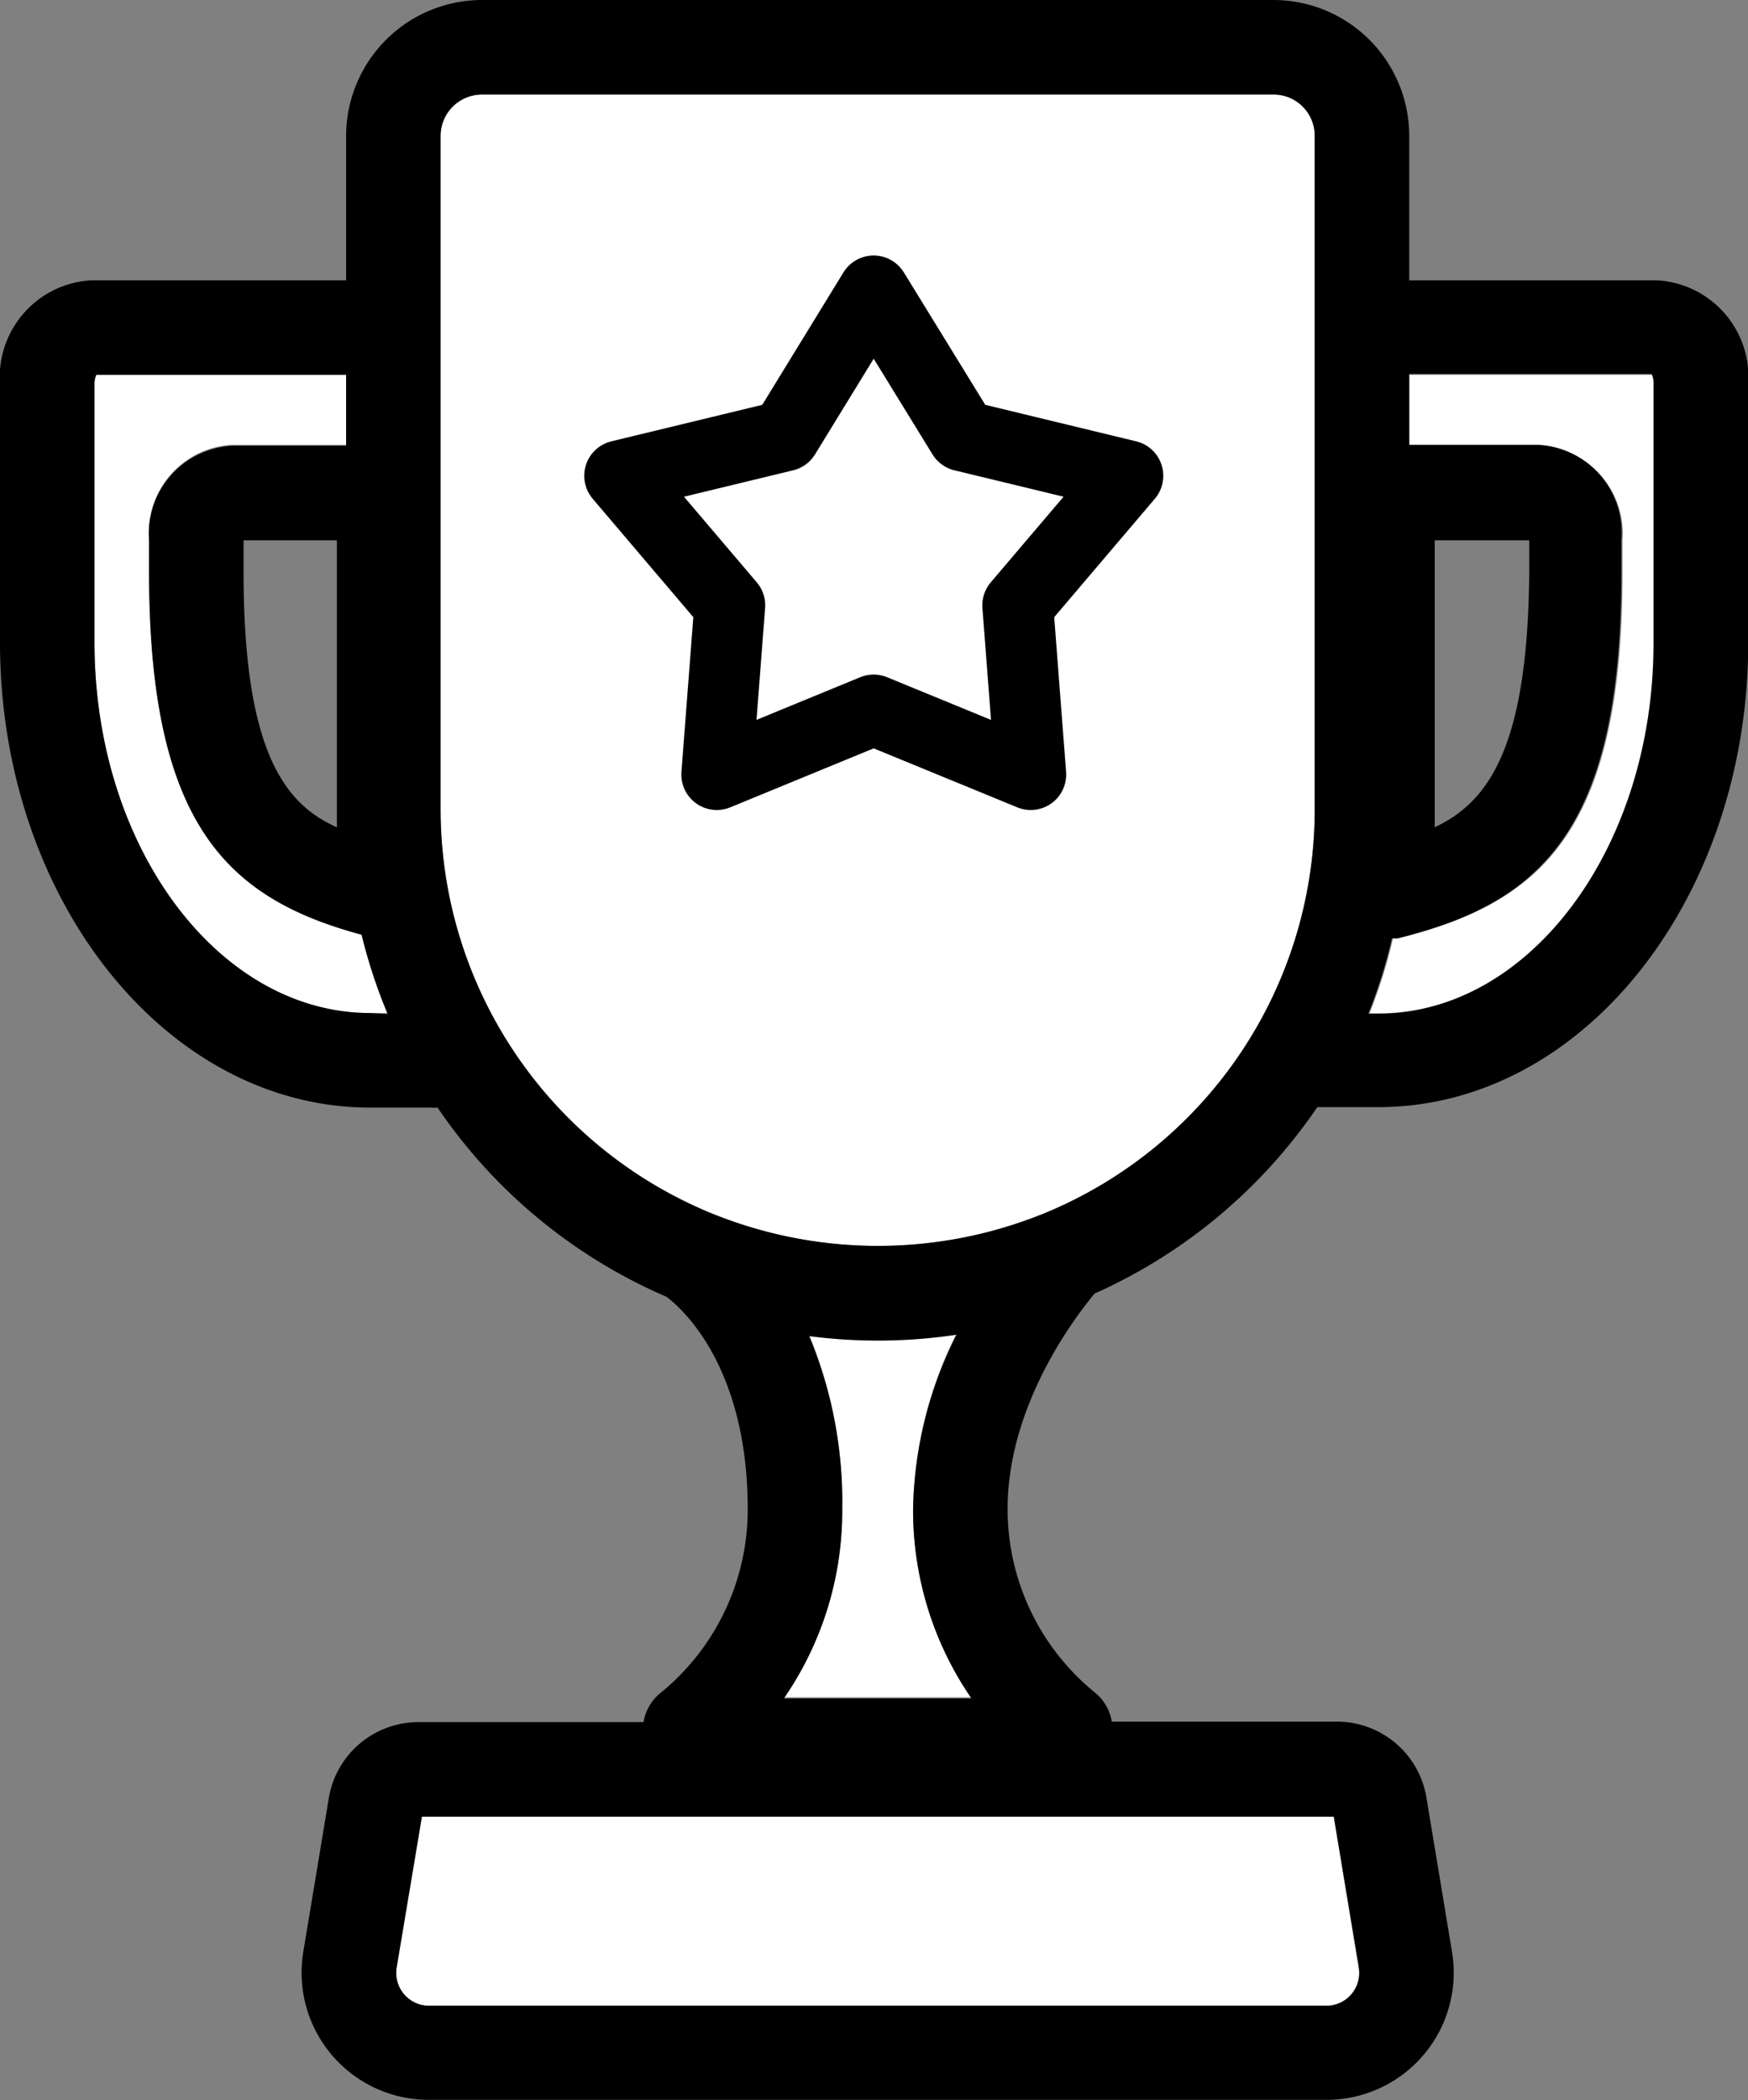 <svg xmlns="http://www.w3.org/2000/svg" viewBox="0 0 73.99 88.86"><rect x="0" y="0" width="73.99" height="88.86" fill="#808080" stroke="none"/><defs><style>.cls-1,.cls-2{fill:#fff;}.cls-2{stroke:#000;stroke-linecap:round;stroke-linejoin:round;stroke-width:3px;}</style></defs><title>Asset 5</title><g id="Layer_2" data-name="Layer 2"><g id="Layer_1-2" data-name="Layer 1"><path class="cls-1" d="M41.12,71.81a14,14,0,0,1-2.47-8,17,17,0,0,1,1.84-7.39,22.49,22.49,0,0,1-6.24.06,18.29,18.29,0,0,1,1.4,7.33,13.93,13.93,0,0,1-2.47,8Z"/><path class="cls-1" d="M6.31,24.17V22.82a3.72,3.72,0,0,1,3.52-4h4.82v-3H4.08a.88.88,0,0,0-.08.39V27.19c0,8.64,5.24,15.67,11.67,15.67h.72a22.64,22.64,0,0,1-1.1-3.35C9.6,38,6.31,34.83,6.31,24.17Z"/><path class="cls-1" d="M53.91,4H20.4a1.75,1.75,0,0,0-1.75,1.75V34.22A18.48,18.48,0,0,0,30,51.28a18.69,18.69,0,0,0,14.35,0A18.47,18.47,0,0,0,55.65,34.22V5.75A1.74,1.74,0,0,0,53.91,4Z"/><path class="cls-1" d="M16.78,83.25a1.39,1.39,0,0,0,1.37,1.61h38a1.39,1.39,0,0,0,1.36-1.61l-1.06-6.39H17.85Z"/><path class="cls-1" d="M59.65,15.86v3h5.51a3.72,3.72,0,0,1,3.52,4v1.35c0,11-3.47,14-9.46,15.47a1.9,1.9,0,0,1-.25,0,21.66,21.66,0,0,1-1,3.19h.4c6.43,0,11.67-7,11.67-15.67V16.25a.88.88,0,0,0-.08-.39Z"/><path d="M70.14,11.86H59.65V5.75A5.75,5.75,0,0,0,53.91,0H20.4a5.76,5.76,0,0,0-5.75,5.75v6.11H3.85A4.1,4.1,0,0,0,0,16.25V27.19C0,38,7,46.86,15.67,46.86h2.56a1.36,1.36,0,0,0,.29,0,22.44,22.44,0,0,0,9.68,8c.51.37,3.45,2.79,3.45,9a10,10,0,0,1-3.71,7.78,2,2,0,0,0-.7,1.22H17.78A3.85,3.85,0,0,0,13.93,76l-1.09,6.57a5.38,5.38,0,0,0,5.31,6.27h38a5.38,5.38,0,0,0,5.31-6.27L60.37,76a3.84,3.84,0,0,0-3.85-3.16H47.06a2,2,0,0,0-.7-1.22,10,10,0,0,1-3.71-7.78c0-4.39,2.86-8.12,3.68-9.11a22.48,22.48,0,0,0,9.43-7.89h2.56C67,46.86,74,38,74,27.19V16.25A4.1,4.1,0,0,0,70.14,11.86Zm-54.47,31C9.24,42.86,4,35.83,4,27.19V16.25a.88.88,0,0,1,.08-.39H14.65v3H9.83a3.72,3.72,0,0,0-3.52,4v1.35c0,10.66,3.29,13.8,9,15.34a22.64,22.64,0,0,0,1.1,3.35Zm-1.41-20V35c-2.28-1-3.95-3.35-3.95-10.81V22.86Zm42.2,54,1.06,6.39a1.39,1.39,0,0,1-1.36,1.61h-38a1.39,1.39,0,0,1-1.37-1.61l1.07-6.39ZM34.25,56.53a22.49,22.49,0,0,0,6.24-.06,17,17,0,0,0-1.84,7.39,14,14,0,0,0,2.47,8H33.18a13.93,13.93,0,0,0,2.47-8A18.29,18.29,0,0,0,34.25,56.53Zm21.4-22.31A18.47,18.47,0,0,1,44.33,51.28a18.69,18.69,0,0,1-14.35,0A18.48,18.48,0,0,1,18.65,34.22V5.75A1.75,1.75,0,0,1,20.4,4H53.91a1.74,1.74,0,0,1,1.74,1.75Zm14.34-7c0,8.64-5.24,15.67-11.67,15.67h-.4a21.66,21.66,0,0,0,1-3.19,1.9,1.9,0,0,0,.25,0c6-1.5,9.46-4.51,9.46-15.47V22.82a3.72,3.72,0,0,0-3.52-4H59.65v-3H69.91a.88.88,0,0,1,.08.39ZM60.73,35V22.86h4v1.31C64.68,31.63,63,33.93,60.73,35Z"/><polygon class="cls-2" points="36.98 12.31 40.75 18.44 47.74 20.13 43.08 25.61 43.63 32.77 36.98 30.04 30.34 32.77 30.89 25.61 26.23 20.13 33.22 18.44 36.98 12.31"/></g></g></svg>